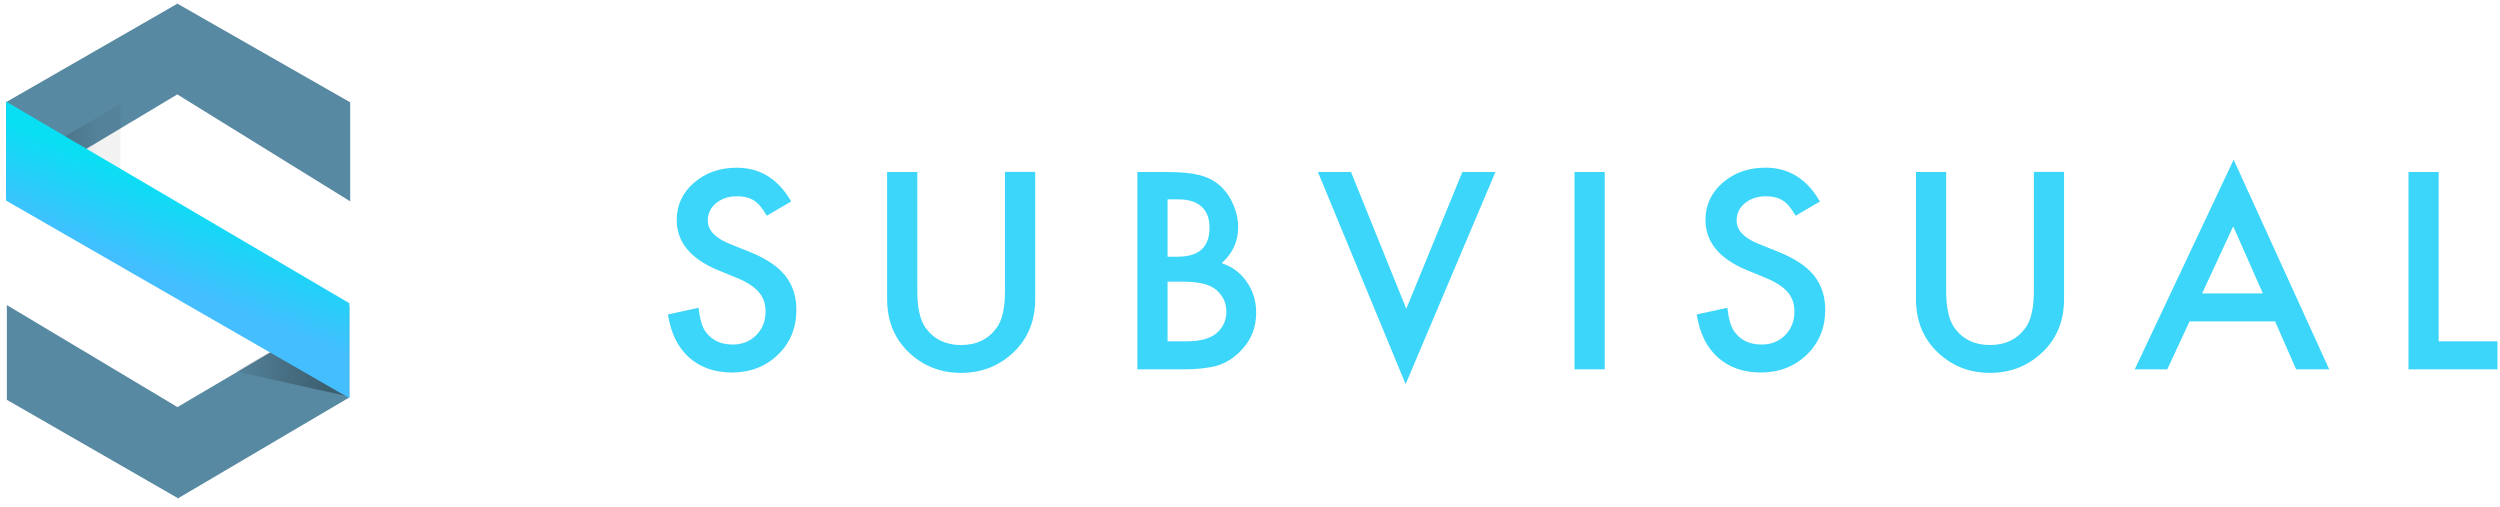 <svg xmlns="http://www.w3.org/2000/svg" width="202" height="41" viewBox="0 0 202 41"><title>logo + logotype</title><defs><linearGradient id="a" x1="79.995%" x2="0%" y1="60.848%" y2="60.848%"><stop stop-opacity=".3" offset="0%"/><stop stop-opacity=".05" offset="100%"/></linearGradient><linearGradient id="b" x1="0%" x2="79.995%" y1="60.848%" y2="60.848%"><stop stop-opacity=".3" offset="0%"/><stop stop-opacity=".05" offset="100%"/></linearGradient><linearGradient id="c" x1="62.415%" x2="50%" y1="36.041%" y2="62.304%"><stop stop-color="#09DFF3" offset="0%"/><stop stop-color="#44BEFF" offset="100%"/></linearGradient></defs><g fill="none" fill-rule="evenodd"><path fill="#5889A2" d="M14.39 40.26l.033.02v-.038l13.804-8.13v-7.4L14.36 32.88v.025L.554 24.65v7.655l13.804 7.938v.036l.03-.02zM14.328.3l-.032-.02v.038L.49 8.254v7.655l13.837-8.28 13.968 8.64v-8L14.36.31V.28l-.033.018z"/><path fill="url(#a)" d="M18.51 29.72l9-5v7" transform="translate(.49 .28)"/><path fill="url(#b)" d="M.19 13.423l9.055-5.31v7.547" transform="translate(.49 .28)"/><path fill="url(#c)" d="M0 7.925L27.736 24.22v7.667L0 15.925" transform="translate(.49 .28)"/><path fill="#3BD6F9" d="M63.935 16.273l-1.978 1.156c-.37-.64-.723-1.05-1.058-1.24-.35-.22-.8-.33-1.35-.33-.68 0-1.24.19-1.69.56-.45.37-.67.84-.67 1.4 0 .78.58 1.4 1.76 1.88l1.61.65c1.31.52 2.27 1.16 2.88 1.91.6.75.91 1.68.91 2.77 0 1.46-.5 2.67-1.49 3.63-1 .96-2.24 1.44-3.72 1.44-1.4 0-2.56-.41-3.48-1.23-.9-.82-1.46-1.97-1.69-3.46l2.47-.54c.11.93.3 1.58.58 1.94.5.69 1.23 1.03 2.19 1.03.76 0 1.39-.255 1.892-.757.505-.505.756-1.14.756-1.91 0-.31-.045-.596-.13-.855-.09-.253-.225-.49-.41-.71-.185-.213-.424-.42-.717-.61s-.64-.37-1.05-.54L58 21.822c-2.215-.92-3.32-2.27-3.32-4.05 0-1.193.463-2.2 1.39-3 .928-.81 2.08-1.22 3.464-1.22 1.864 0 3.32.89 4.366 2.68zm10.183-2.375V23.5c0 1.37.227 2.373.68 3.006.677.916 1.63 1.373 2.858 1.373 1.235 0 2.19-.46 2.868-1.38.453-.62.68-1.62.68-3.01v-9.6h2.44v10.27c0 1.68-.532 3.06-1.592 4.15-1.194 1.21-2.66 1.82-4.396 1.82-1.738 0-3.2-.61-4.386-1.82-1.06-1.09-1.59-2.47-1.59-4.15V13.9h2.438zM91.9 29.84V13.9h2.428c1.082 0 1.943.082 2.585.248.65.165 1.197.444 1.644.836.453.406.813.912 1.078 1.518.272.613.408 1.232.408 1.86 0 1.14-.443 2.11-1.33 2.9.86.29 1.536.795 2.03 1.518.504.716.755 1.55.755 2.5 0 1.245-.447 2.3-1.34 3.16-.537.53-1.14.897-1.81 1.104-.733.2-1.65.3-2.753.3H91.9zm2.44-9.096h.763c.907 0 1.57-.198 1.994-.594.422-.396.633-.98.633-1.75 0-.75-.216-1.32-.65-1.71-.432-.388-1.06-.582-1.883-.582h-.858v4.636zm0 6.836h1.506c1.102 0 1.912-.213 2.428-.64.544-.46.816-1.047.816-1.756 0-.688-.26-1.266-.785-1.734-.51-.462-1.42-.692-2.73-.692H94.34v4.822zm14.82-13.682l4.468 11.05 4.532-11.05h2.67l-7.255 17.14-7.086-17.14h2.67zm20.502 0V29.84h-2.44V13.9h2.44zm17.405 2.375l-1.978 1.156c-.37-.64-.73-1.05-1.06-1.24-.35-.22-.8-.33-1.35-.33-.68 0-1.24.19-1.69.56-.45.37-.67.84-.67 1.4 0 .78.58 1.4 1.76 1.88l1.61.65c1.31.52 2.27 1.16 2.88 1.91.6.75.91 1.68.91 2.77 0 1.46-.5 2.67-1.49 3.63-1 .96-2.24 1.44-3.72 1.44-1.41 0-2.56-.41-3.48-1.23-.9-.82-1.47-1.97-1.69-3.46l2.47-.54c.11.93.3 1.58.58 1.94.5.69 1.23 1.03 2.2 1.03.76 0 1.39-.255 1.89-.757.5-.505.75-1.14.75-1.91 0-.31-.048-.596-.13-.855-.09-.253-.228-.49-.41-.71-.188-.213-.42-.42-.72-.61s-.64-.37-1.046-.54l-1.56-.64c-2.21-.92-3.32-2.27-3.32-4.05 0-1.193.464-2.2 1.392-3 .925-.81 2.08-1.22 3.46-1.22 1.86 0 3.32.89 4.36 2.68zm10.183-2.375V23.5c0 1.37.227 2.373.68 3.006.677.916 1.63 1.373 2.858 1.373 1.235 0 2.19-.46 2.868-1.38.453-.62.68-1.62.68-3.01v-9.6h2.44v10.27c0 1.68-.53 3.06-1.592 4.15-1.193 1.21-2.66 1.82-4.396 1.82-1.738 0-3.2-.61-4.386-1.82-1.06-1.09-1.59-2.47-1.59-4.15V13.9h2.438zm26.585 12.07h-6.92l-1.8 3.873h-2.626l7.99-16.94 7.72 16.94h-2.67l-1.7-3.87zm-.995-2.26l-2.397-5.422-2.512 5.422h4.91zm14.203-9.81V27.58h4.752v2.26h-7.19V13.9h2.438z"/></g></svg>